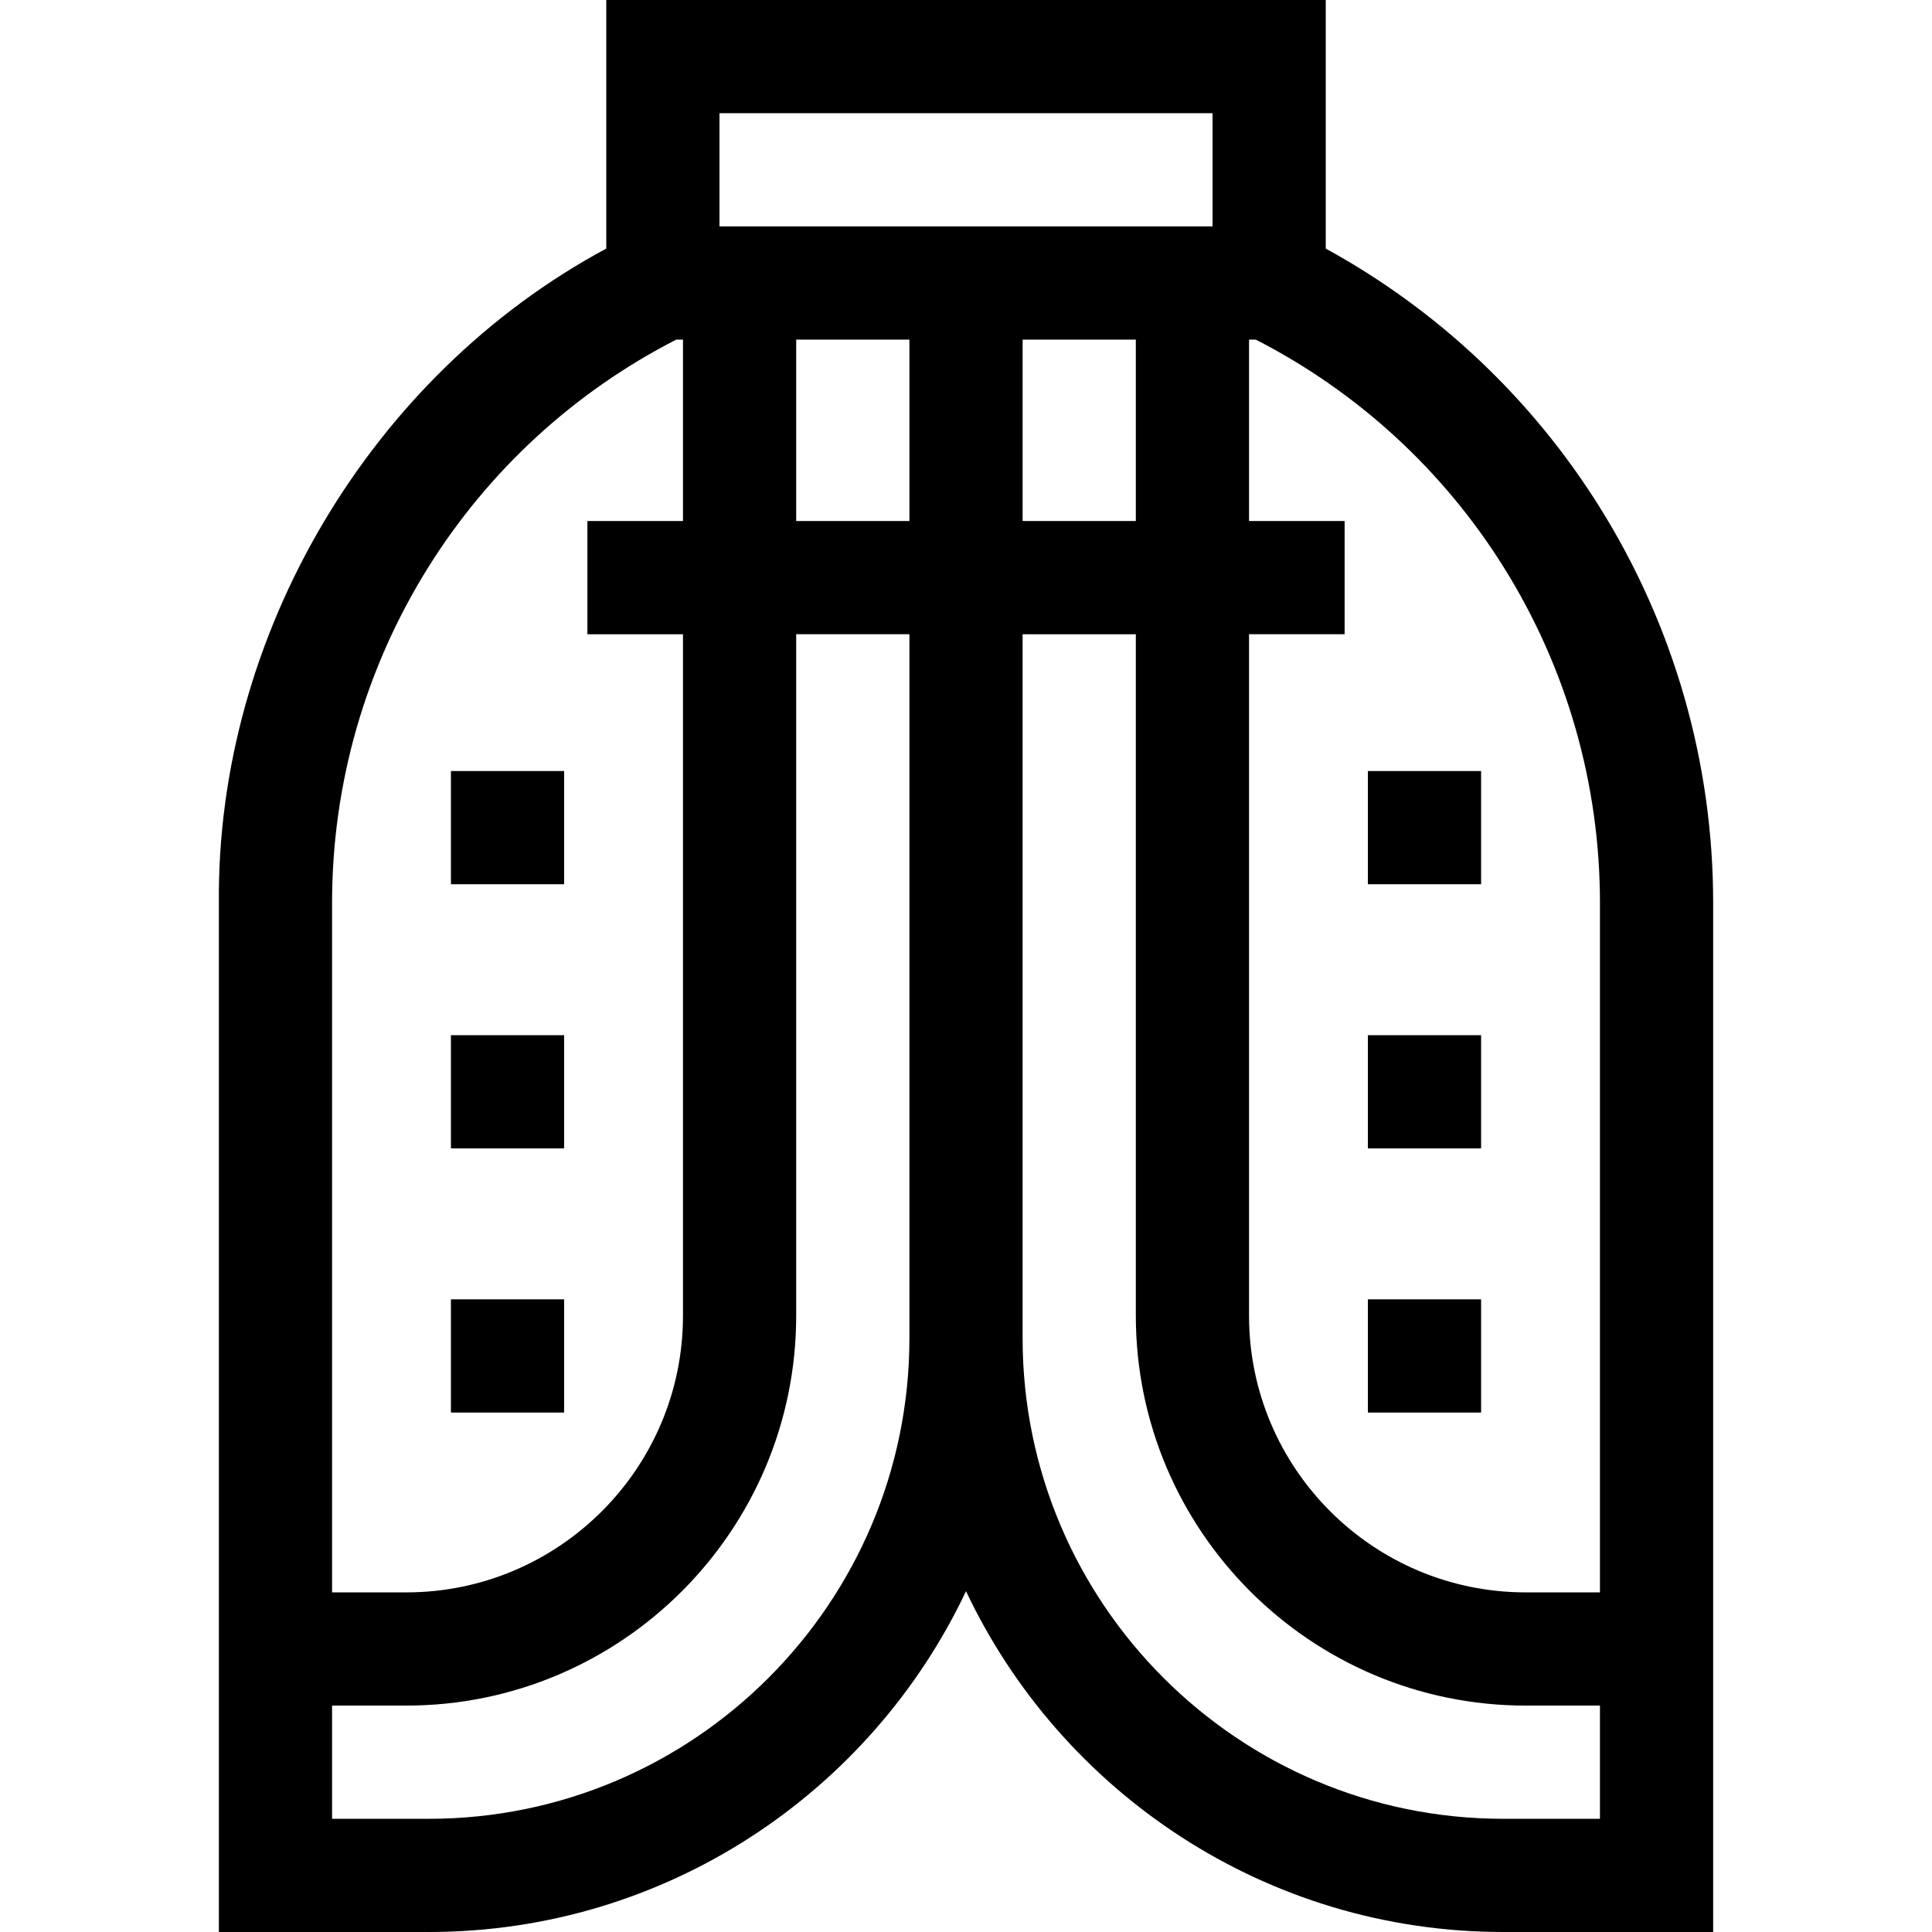 <svg id="Layer_1" enable-background="new 0 0 511.998 511.998" height="512" viewBox="0 0 511.998 511.998" width="512" xmlns="http://www.w3.org/2000/svg"><g><path d="m423.942 134.424c-17.985-28.765-42.96-52.308-72.606-68.547v-65.877h-190.667v65.878c-62.435 33.527-103.266 102.4-102.667 173.325v272.795h55.653c62.805 0 117.133-36.987 142.347-90.323 25.214 53.336 79.543 90.323 142.348 90.323h55.652v-272.795c0-37.095-10.394-73.327-30.06-104.779zm-25.438 15.904c16.681 26.678 25.498 57.411 25.498 88.875v182.791h-19.68c-40.427 0-73.316-32.889-73.316-73.316v-180.6h25.329v-30h-25.329v-48.074h1.793c26.954 13.806 49.624 34.605 65.705 60.324zm-157.502-60.324v48.075h-30.004v-48.075zm30 0h30.004v48.075h-30.004zm-80.333-60.004h130.667v30.004h-130.667zm-77.169 120.328c16.081-25.719 38.751-46.518 65.705-60.324h1.793v48.075h-25.33v30h25.33v180.6c0 40.427-32.889 73.316-73.316 73.316h-19.68v-182.792c0-31.464 8.817-62.196 25.498-88.875zm.155 331.67h-25.653v-30.004h19.68c56.969 0 103.316-46.347 103.316-103.316v-180.6h30.004v186.572c0 70.22-57.128 127.348-127.347 127.348zm284.695 0c-70.22 0-127.348-57.128-127.348-127.347v-186.572h30.004v180.6c0 56.969 46.348 103.316 103.316 103.316h19.68v30.004h-25.652z"/><path d="m362.504 204.33h30v30.002h-30z"/><path d="m362.504 274.334h30v30.002h-30z"/><path d="m362.504 344.338h30v30.002h-30z"/><path d="m119.5 204.33h30v30.002h-30z"/><path d="m119.5 274.334h30v30.002h-30z"/><path d="m119.5 344.338h30v30.002h-30z"/></g></svg>